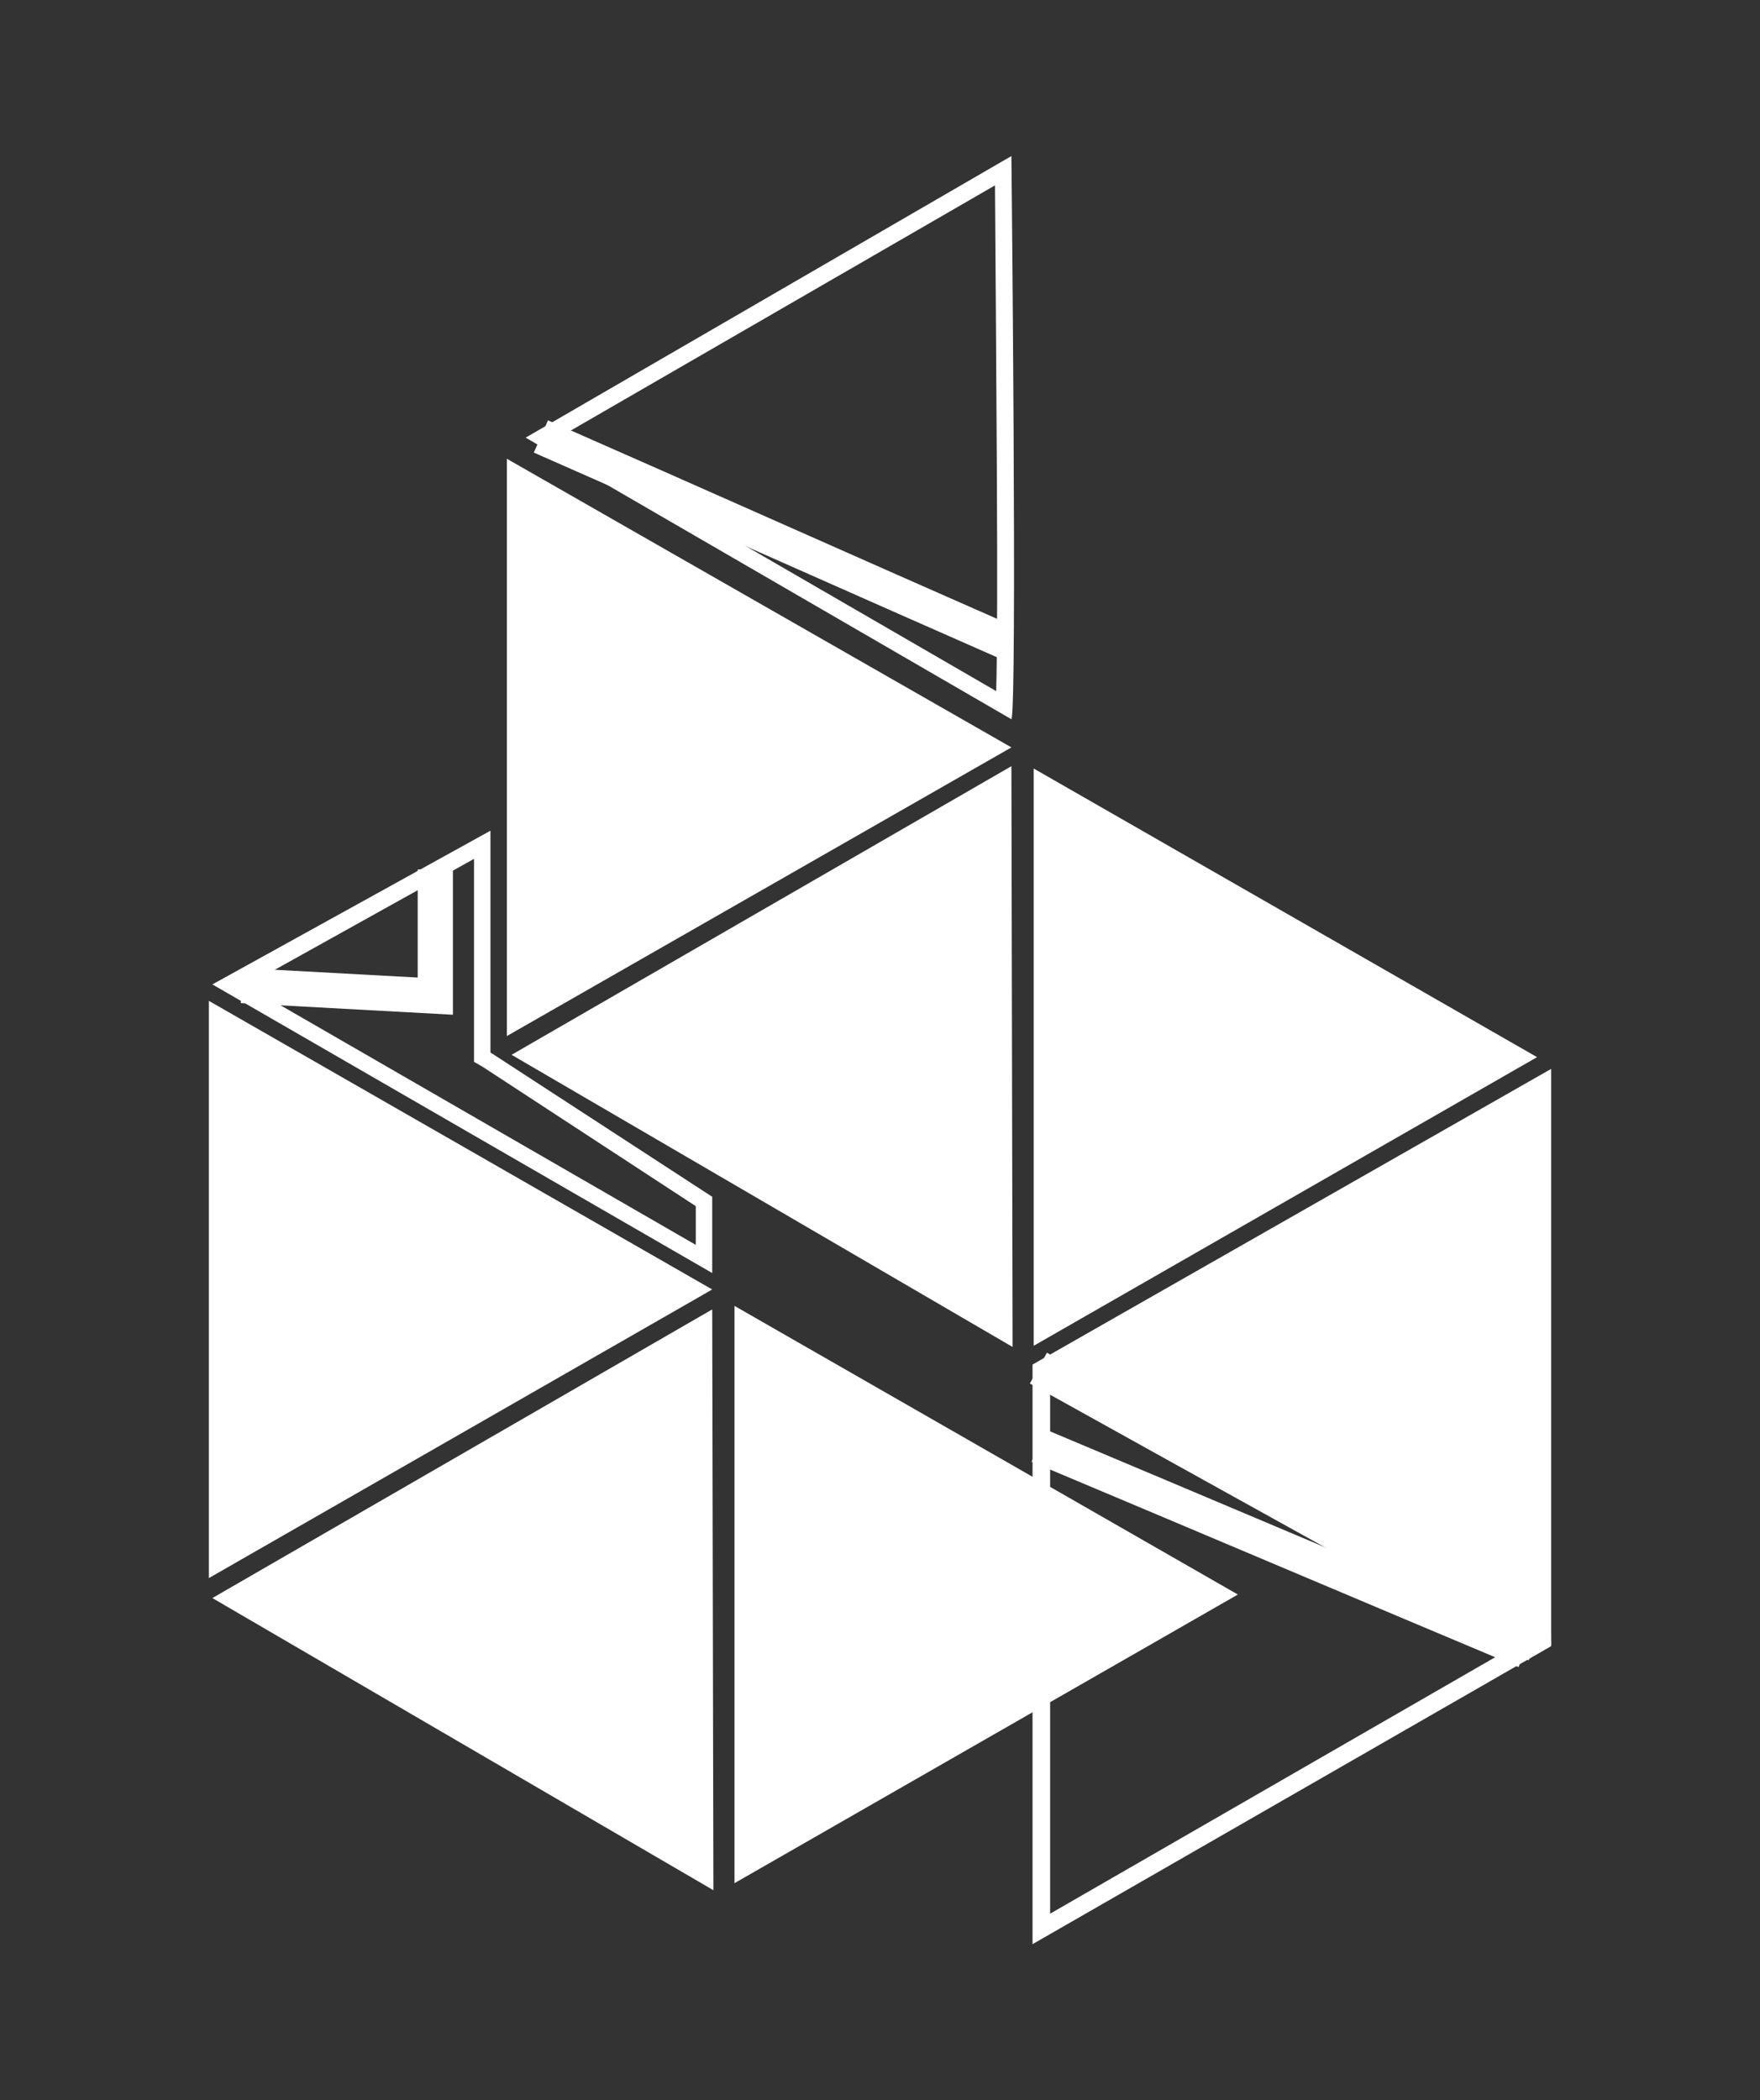 <?xml version="1.0" encoding="utf-8"?>
<!-- Generator: Adobe Illustrator 27.5.0, SVG Export Plug-In . SVG Version: 6.00 Build 0)  -->
<svg version="1.1" id="Capa_1" xmlns="http://www.w3.org/2000/svg" xmlns:xlink="http://www.w3.org/1999/xlink" x="0px" y="0px"
	 viewBox="0 0 150 179" style="enable-background:new 0 0 150 179;" xml:space="preserve">
<rect x="0" y="0" width="150" height="179" fill="#333333" stroke="none"/>
<style type="text/css">
	.st0{fill:#FFFFFF;}
	.st1{fill:none;stroke:#FFFFFF;stroke-width:3;stroke-miterlimit:10;}
</style>
<g>
	<polygon class="st0" points="88.1,114.7 88.1,65.5 131,90.1 	"/>
	<polygon class="st0" points="43.6,89.9 86.2,65.3 86.3,114.8 	"/>
	<polygon class="st0" points="88.8,116.4 131.4,91.8 132.2,140.2 	"/>
	<polygon class="st0" points="18.1,136.2 60.7,111.6 60.8,161.1 	"/>
	<polygon class="st0" points="17.8,134.5 17.8,85.3 60.7,109.9 	"/>
	<polygon class="st0" points="43.2,88.3 43.2,39.1 86.2,63.7 	"/>
	<g>
		<path class="st0" d="M40.4,73.2v16.5v0.8l0.7,0.4l18.2,11.9v3.3L21,84L40.4,73.2 M41.8,70.8L18.1,83.9l42.6,24.6V102L41.8,89.7
			V70.8L41.8,70.8z"/>
	</g>
	<g>
		<path class="st0" d="M84.8,15.8c0.1,15.5,0.3,36.5,0.1,43.1L47.6,37.3L84.8,15.8 M86.2,13.3l-41.4,24l41.4,24
			C86.7,60.4,86.2,13.3,86.2,13.3L86.2,13.3z"/>
	</g>
	<g>
		<path class="st0" d="M130.8,93.5v45.8l-41.3,23.8V117L130.8,93.5 M132.2,91.1l-44.2,25.2v49.4l44.2-25.4V91.1L132.2,91.1z"/>
	</g>
	<polygon class="st0" points="62.6,160.5 62.6,111.3 105.5,135.9 	"/>
	<path class="st1" d="M131,140.2c-14.2-7.9-28.3-15.7-42.5-23.6"/>
	<path class="st1" d="M88.5,123.2c13.8,5.8,27.7,11.7,41.5,17.5"/>
	<path class="st1" d="M85.7,54.7c-13.2-5.8-26.4-11.7-39.6-17.5"/>
	<path class="st1" d="M20.6,84c5.5,0.3,11,0.6,16.5,0.9V74.1"/>
</g>
</svg>
